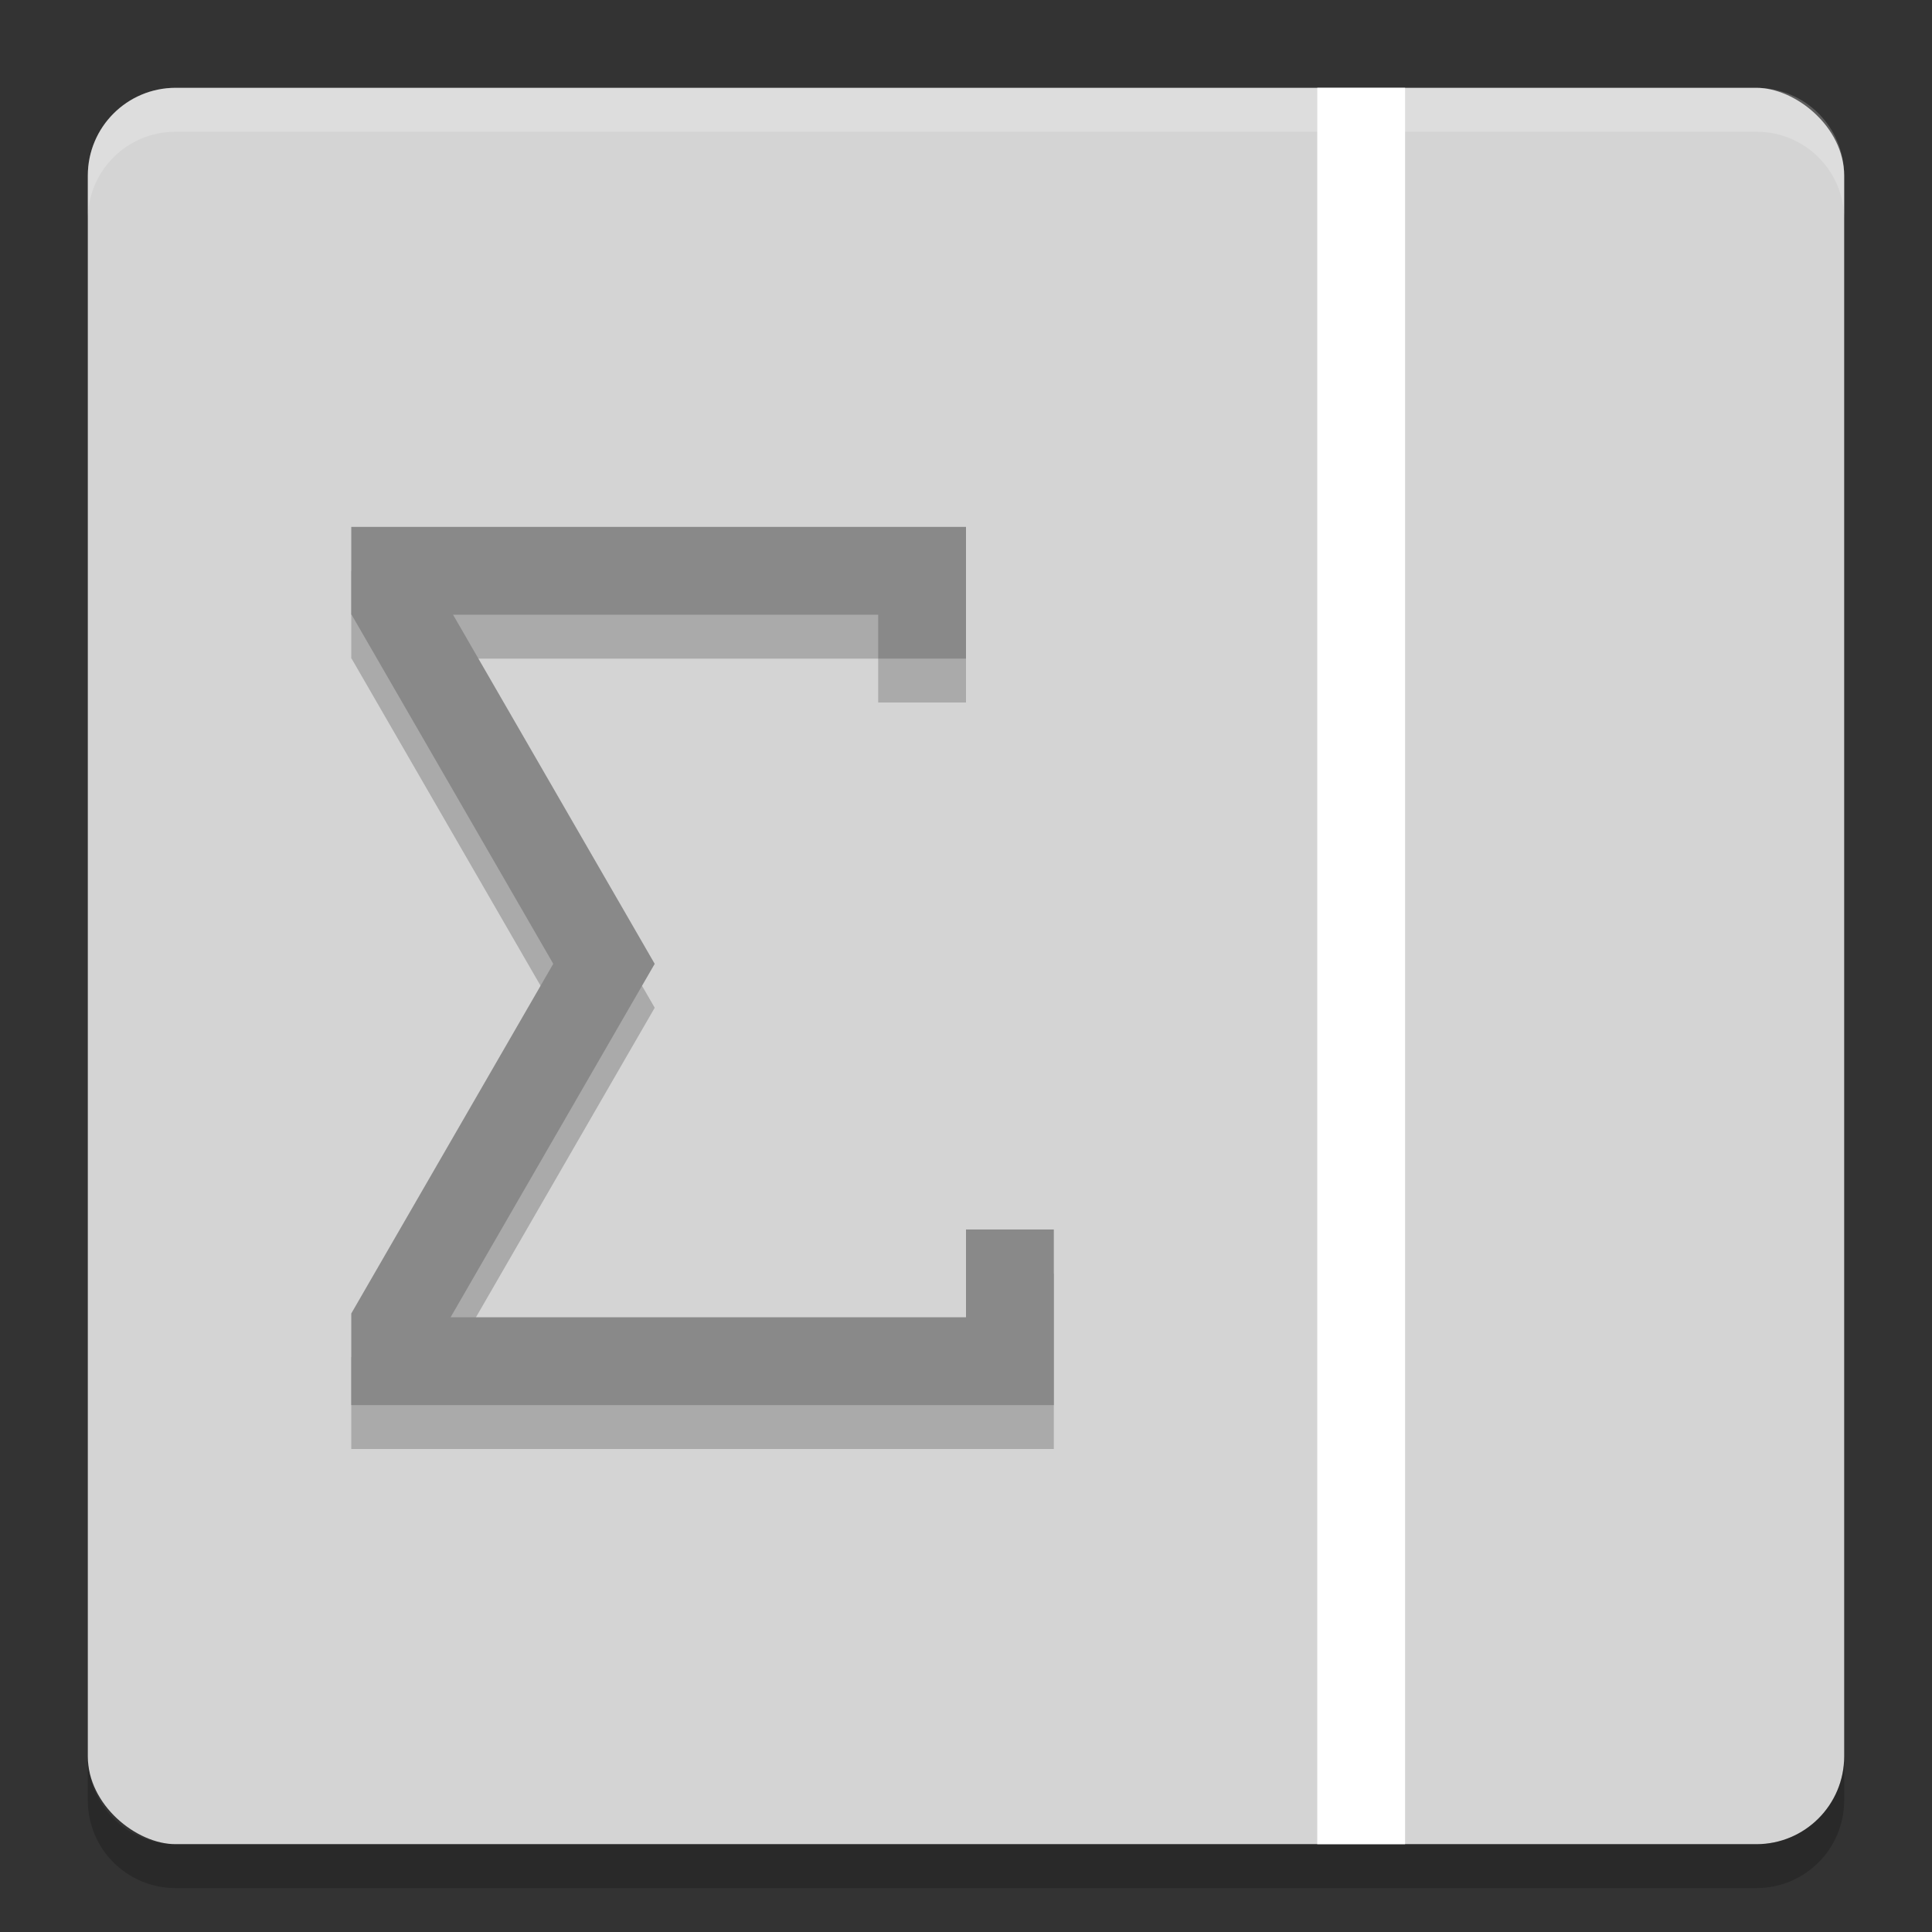 <svg xmlns="http://www.w3.org/2000/svg" width="22" height="22" version="1">
 <rect width="100%" height="100%" fill="#333333" stroke="none"/>
 <rect style="fill:#d4d4d4" width="20" height="20" x="-21" y="-21" rx="1" ry="1" transform="matrix(0,-1,-1,0,0,0)"/>
 <path style="opacity:0.2;fill:#ffffff" d="M 2,1 C 1.446,1 1,1.446 1,2 l 0,0.5 c 0,-0.554 0.446,-1 1,-1 l 18,0 c 0.554,0 1,0.446 1,1 L 21,2 C 21,1.446 20.554,1 20,1 L 2,1 Z"/>
 <path style="opacity:0.2" d="m 2,21.5 c -0.554,0 -1,-0.446 -1,-1 L 1,20 c 0,0.554 0.446,1 1,1 l 18,0 c 0.554,0 1,-0.446 1,-1 l 0,0.5 c 0,0.554 -0.446,1 -1,1 l -18,0 z"/>
 <path style="opacity:0.2" d="m 4,6.5 0,1 0.004,0 2.296,3.975 -2.3,3.982 0,1.043 8,0 0,-2 -1,0 0,1 -5.869,0 2.021,-3.5 0.303,-0.524 0,-10e-4 L 7.152,10.95 5.159,7.5 l 4.841,0 0,0.5 1,0 0,-1.5 -7,0 z"/>
 <path style="fill:#898989" d="m 4,6 0,1 0.004,0 2.296,3.975 -2.3,3.982 0,1.043 8,0 0,-2 -1,0 0,1 -5.869,0 2.021,-3.5 0.303,-0.524 0,-10e-4 L 7.152,10.45 5.159,7 l 4.841,0 0,0.5 1,0 0,-1.5 -7,0 z"/>
 <rect style="fill:#ffffff" width="1" height="20" x="15" y="1"/>
</svg>
